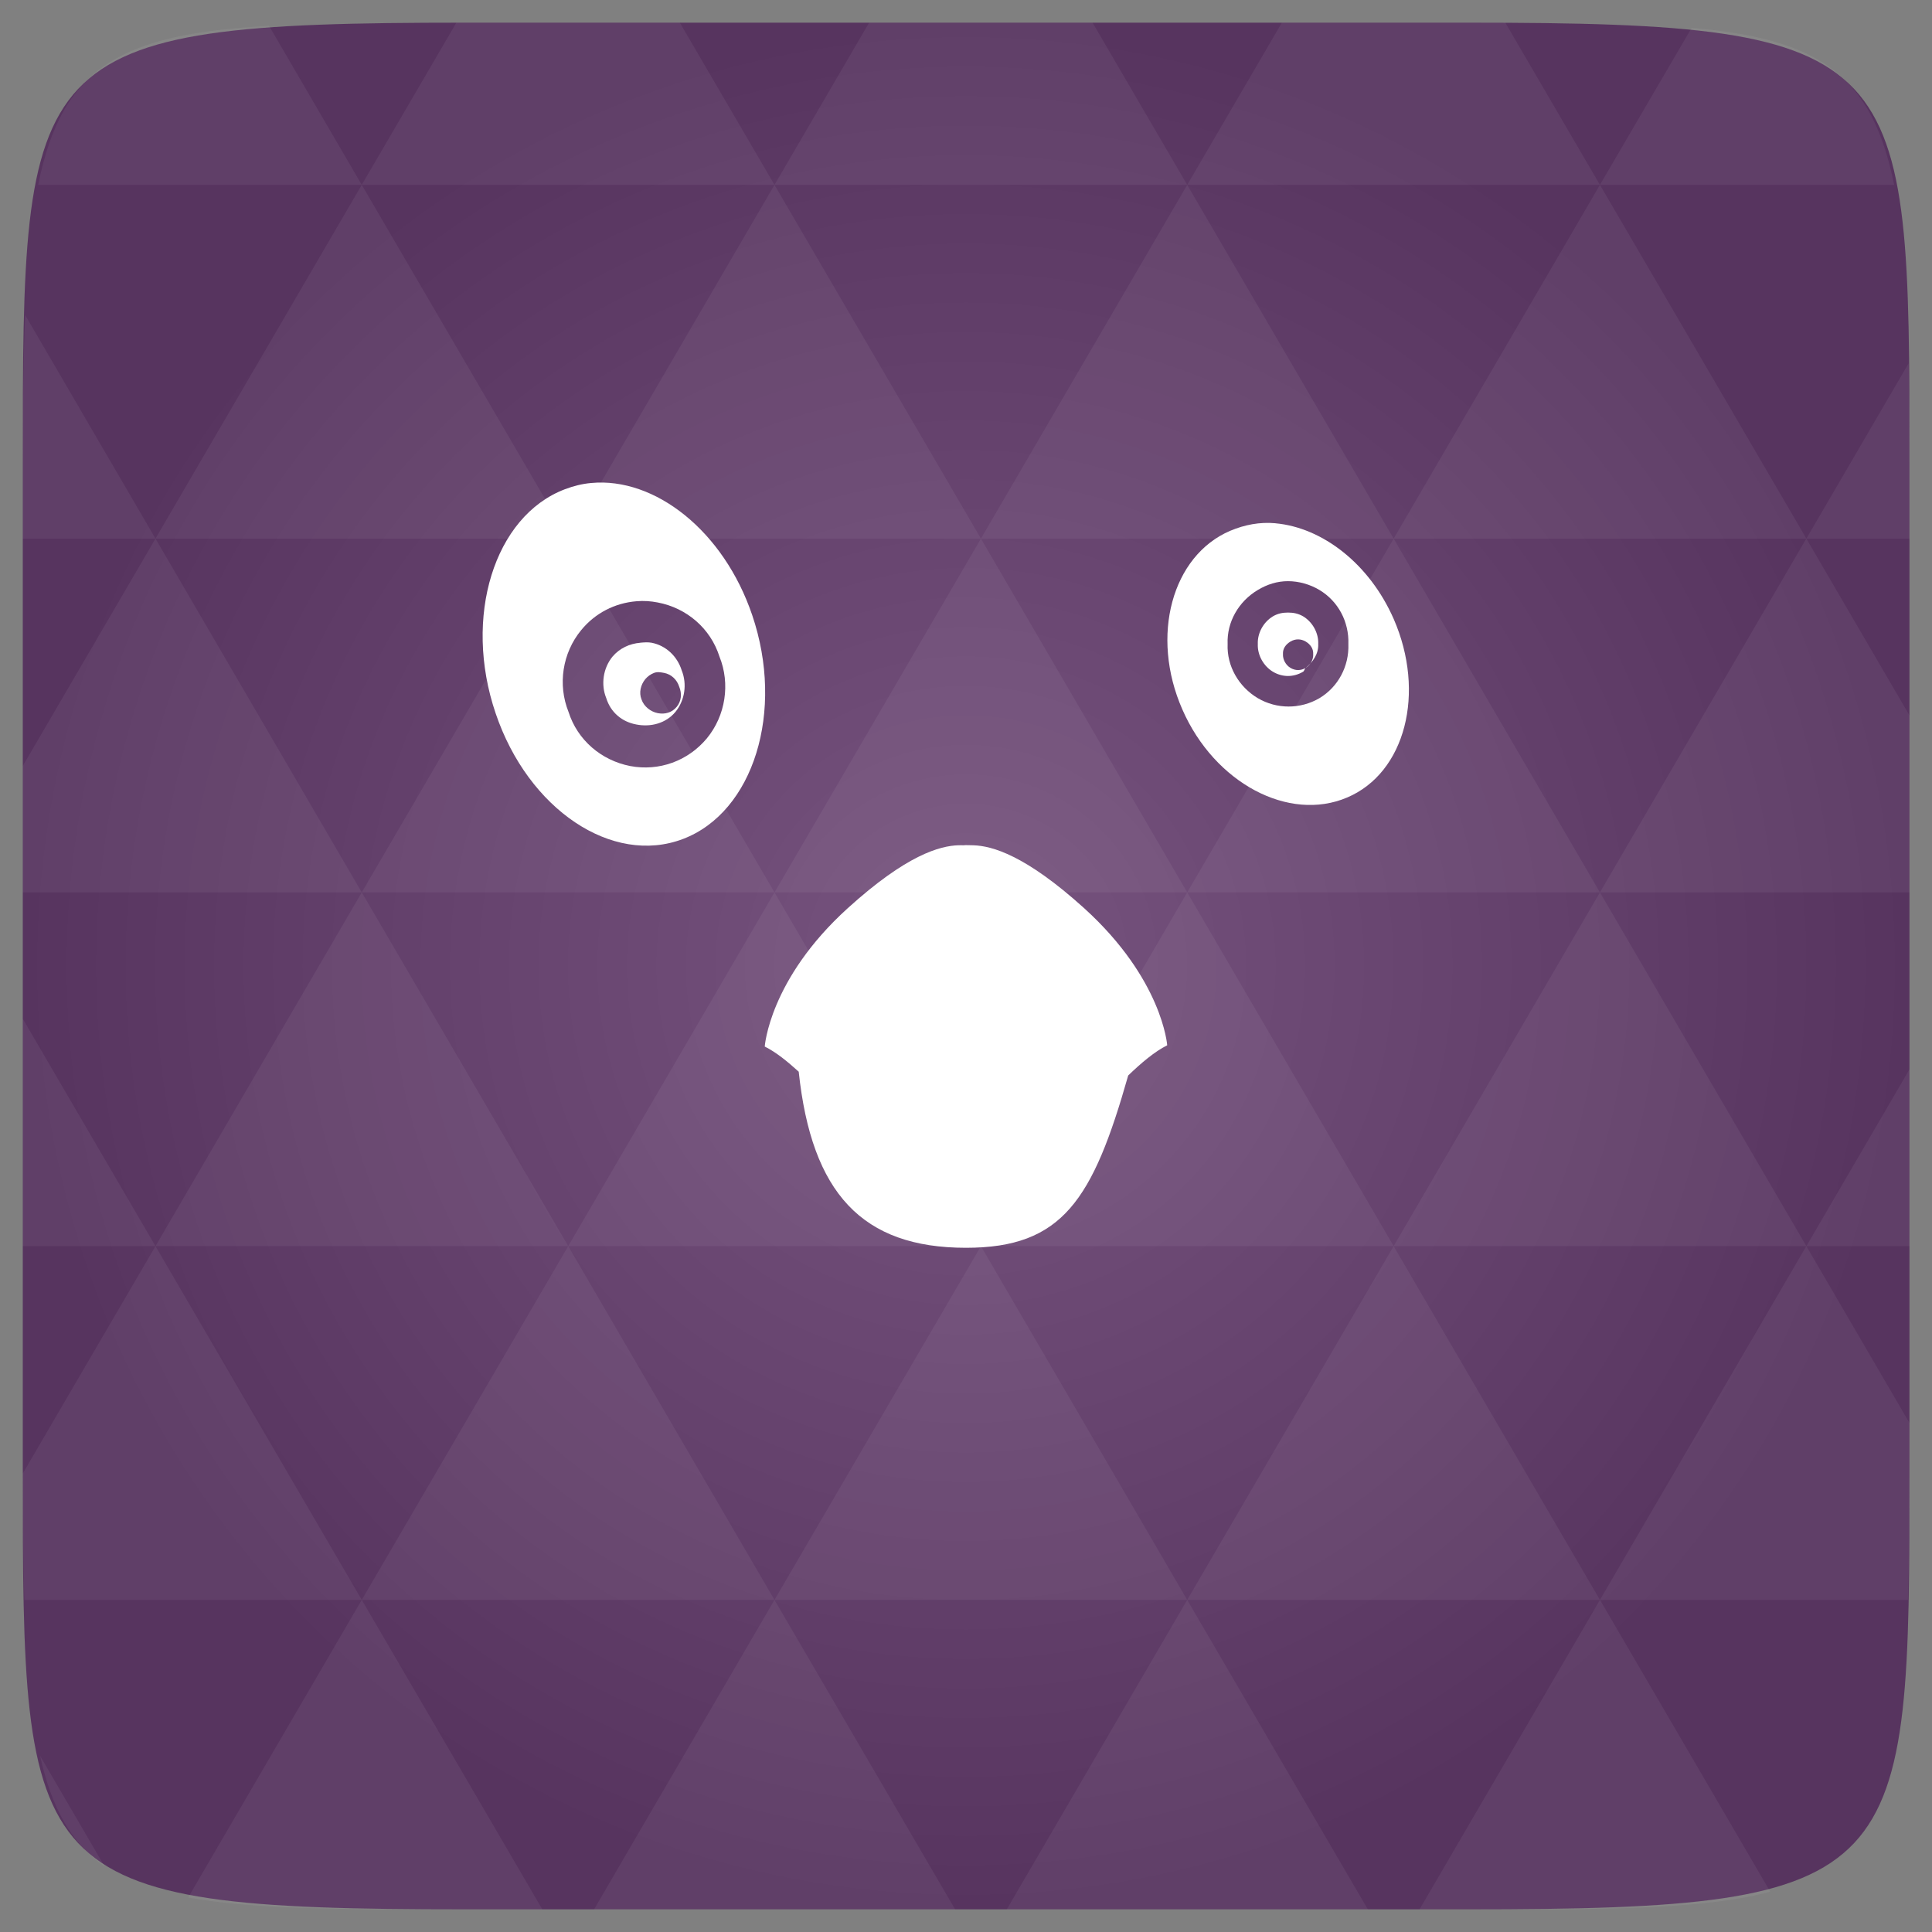 <svg xmlns="http://www.w3.org/2000/svg" viewBox="0 0 48 48"><rect x="0" y="0" width="48" height="48" fill="#808080" stroke="none"/><defs><radialGradient id="thisWeirdIdNameFixesABug0" cx="24" cy="24" r="23.437" gradientUnits="userSpaceOnUse"><stop stop-color="#77547f"/><stop offset="1" stop-color="#57345f"/></radialGradient></defs><path d="m 47.44 11.547 l 0 24.906 c 0 10.25 0 10.984 -10.984 10.984 l -24.902 0 c -10.988 0 -10.988 -0.734 -10.988 -10.984 l 0 -24.906 c 0 -10.25 0 -10.984 10.988 -10.984 l 24.902 0 c 10.984 0 10.984 0.734 10.984 10.984" fill="url(#thisWeirdIdNameFixesABug0)"/><!-- color: #77547f --><path d="m 14.688 12 c -0.227 0.02 -0.438 0.074 -0.656 0.156 c -1.754 0.668 -2.531 3.172 -1.719 5.563 c 0.809 2.395 2.902 3.793 4.656 3.125 c 1.754 -0.668 2.531 -3.172 1.719 -5.563 c -0.711 -2.094 -2.418 -3.43 -4 -3.281 m 1.125 2.938 c 0.18 -0.016 0.352 -0.004 0.531 0.031 c 0.719 0.137 1.309 0.645 1.531 1.344 c 0.273 0.676 0.152 1.465 -0.313 2.031 c -0.469 0.563 -1.188 0.824 -1.906 0.688 c -0.719 -0.141 -1.309 -0.645 -1.531 -1.344 c -0.273 -0.68 -0.152 -1.465 0.313 -2.031 c 0.348 -0.426 0.84 -0.676 1.375 -0.719 m 0 0" fill="#fff"/><path d="m 15.906 15.969 c -0.266 0.023 -0.512 0.137 -0.688 0.344 c -0.234 0.285 -0.293 0.695 -0.156 1.031 c 0.109 0.352 0.387 0.59 0.75 0.656 c 0.359 0.07 0.734 -0.031 0.969 -0.313 c 0.234 -0.285 0.293 -0.691 0.156 -1.031 c -0.109 -0.348 -0.387 -0.617 -0.75 -0.688 c -0.09 -0.016 -0.191 -0.008 -0.281 0 m 0.344 0.75 c 0.082 -0.031 0.16 -0.016 0.25 0 c 0.18 0.035 0.32 0.168 0.375 0.344 c 0.07 0.168 0.055 0.359 -0.063 0.5 c -0.117 0.141 -0.289 0.191 -0.469 0.156 c -0.18 -0.035 -0.348 -0.168 -0.406 -0.344 c -0.066 -0.168 -0.02 -0.359 0.094 -0.5 c 0.059 -0.07 0.137 -0.125 0.219 -0.156 m 0 0" fill="#fff"/><path d="m 31.688 13 c -0.387 -0.035 -0.762 0.035 -1.125 0.188 c -1.445 0.617 -1.992 2.609 -1.188 4.438 c 0.801 1.832 2.648 2.805 4.094 2.188 c 1.449 -0.613 1.957 -2.605 1.156 -4.438 c -0.605 -1.375 -1.773 -2.27 -2.938 -2.375 m 0.313 1.438 c 0.266 0 0.547 0.078 0.781 0.219 c 0.469 0.281 0.738 0.793 0.719 1.344 c 0.02 0.547 -0.25 1.063 -0.719 1.344 c -0.473 0.277 -1.059 0.277 -1.531 0 c -0.473 -0.281 -0.773 -0.797 -0.75 -1.344 c -0.023 -0.551 0.277 -1.063 0.75 -1.344 c 0.234 -0.141 0.484 -0.219 0.75 -0.219 m 0 0" fill="#fff"/><path d="m 32 15.219 c -0.133 0 -0.254 0.023 -0.375 0.094 c -0.234 0.141 -0.387 0.414 -0.375 0.688 c -0.012 0.273 0.141 0.547 0.375 0.688 c 0.238 0.141 0.512 0.141 0.75 0 c 0.031 -0.016 0.035 -0.074 0.063 -0.094 c -0.121 0.07 -0.254 0.07 -0.375 0 c -0.117 -0.07 -0.195 -0.207 -0.188 -0.344 c -0.008 -0.137 0.07 -0.242 0.188 -0.313 c 0.121 -0.07 0.254 -0.07 0.375 0 c 0.117 0.07 0.195 0.176 0.188 0.313 c 0.008 0.137 -0.07 0.273 -0.188 0.344 c 0.184 -0.148 0.324 -0.355 0.313 -0.594 c 0.012 -0.273 -0.141 -0.547 -0.375 -0.688 c -0.121 -0.07 -0.242 -0.094 -0.375 -0.094 m 0 0" fill="#fff"/><path d="m 23.813 21 c -0.461 0.016 -1.285 0.234 -2.75 1.563 c -1.953 1.77 -2.063 3.438 -2.063 3.438 c 0.289 0.145 0.563 0.371 0.844 0.625 c 0.32 3.02 1.578 4.375 4.156 4.375 c 2.398 0 3.152 -1.191 4.03 -4.281 c 0.32 -0.309 0.656 -0.594 0.969 -0.75 c 0 0 -0.113 -1.637 -2.063 -3.406 c -1.465 -1.324 -2.289 -1.547 -2.75 -1.563 c -0.09 0 -0.188 -0.008 -0.25 0 c -0.047 -0.004 -0.07 0 -0.125 0 m 0 0" fill="#fff"/><path d="m 38.27 47.44 c 2.543 -0.012 4.379 -0.082 5.711 -0.441 l -4.23 -7.25 -4.484 7.691 1.191 0 c 0.641 0 1.242 0 1.813 0 z m 1.48 -7.691 -5.125 -8.789 -5.129 8.789 z m 0 0 7.652 0 c 0.031 -0.973 0.039 -2.063 0.039 -3.297 l 0 -1.098 -2.563 -4.395 z m 5.129 -8.789 -5.129 -8.789 -5.125 8.789 z m 0 0 2.563 0 0 -4.395 z m -10.254 0 -5.129 -8.789 -5.125 8.789 z m -10.254 0 -5.129 8.789 10.254 0 z m 0 0 -5.129 -8.789 -5.125 8.789 z m -10.254 0 -5.129 8.789 10.254 0 z m 0 0 -5.129 -8.789 -5.125 8.789 z m -10.254 0 -3.297 5.648 c 0 1.168 0.012 2.211 0.039 3.141 l 8.383 0 z m 0 0 -3.297 -5.648 0 5.648 z m 5.125 8.789 -4.313 7.395 c 1.598 0.293 3.809 0.297 6.879 0.297 l 1.922 0 z m 0 -17.578 -5.125 -8.789 -3.297 5.648 0 3.141 z m 0 0 10.254 0 -5.125 -8.789 z m 5.129 -8.789 -5.129 -8.789 -5.125 8.789 z m 0 0 10.254 0 -5.129 -8.789 z m 5.125 -8.789 -2.352 -4.03 -5.336 0 c -0.078 0 -0.141 0 -0.215 0 l -2.352 4.03 z m 0 0 10.254 0 -2.352 -4.03 -5.551 0 z m 10.254 0 10.254 0 l -2.352 -4.03 c -0.313 0 -0.609 0 -0.941 0 l -4.609 0 z m 0 0 -5.125 8.789 10.254 0 z m 5.129 8.789 10.254 0 -5.129 -8.789 z m 0 0 -5.129 8.789 10.254 0 z m 5.125 8.789 7.691 0 0 -4.395 -2.563 -4.395 z m 5.129 -8.789 2.563 0 0 -1.832 c 0 -0.914 -0.008 -1.75 -0.023 -2.523 z m -15.383 8.789 -5.125 -8.789 -5.129 8.789 z m 10.254 -17.578 7.309 0 c -0.555 -2.758 -1.887 -3.629 -5.03 -3.902 z m -30.762 0 l -2.305 -3.953 c -3.66 0.207 -5.141 0.996 -5.734 3.953 z m -5.125 8.789 l -3.238 -5.555 c -0.043 1.074 -0.059 2.309 -0.059 3.723 l 0 1.832 z m 15.379 26.367 -4.484 7.691 8.973 0 z m 10.254 0 -4.484 7.691 8.973 0 z m -26.898 6.621 -1.602 -2.746 c 0.293 1.316 0.785 2.18 1.602 2.746 z" fill="#fff" fill-opacity="0.056"/></svg>